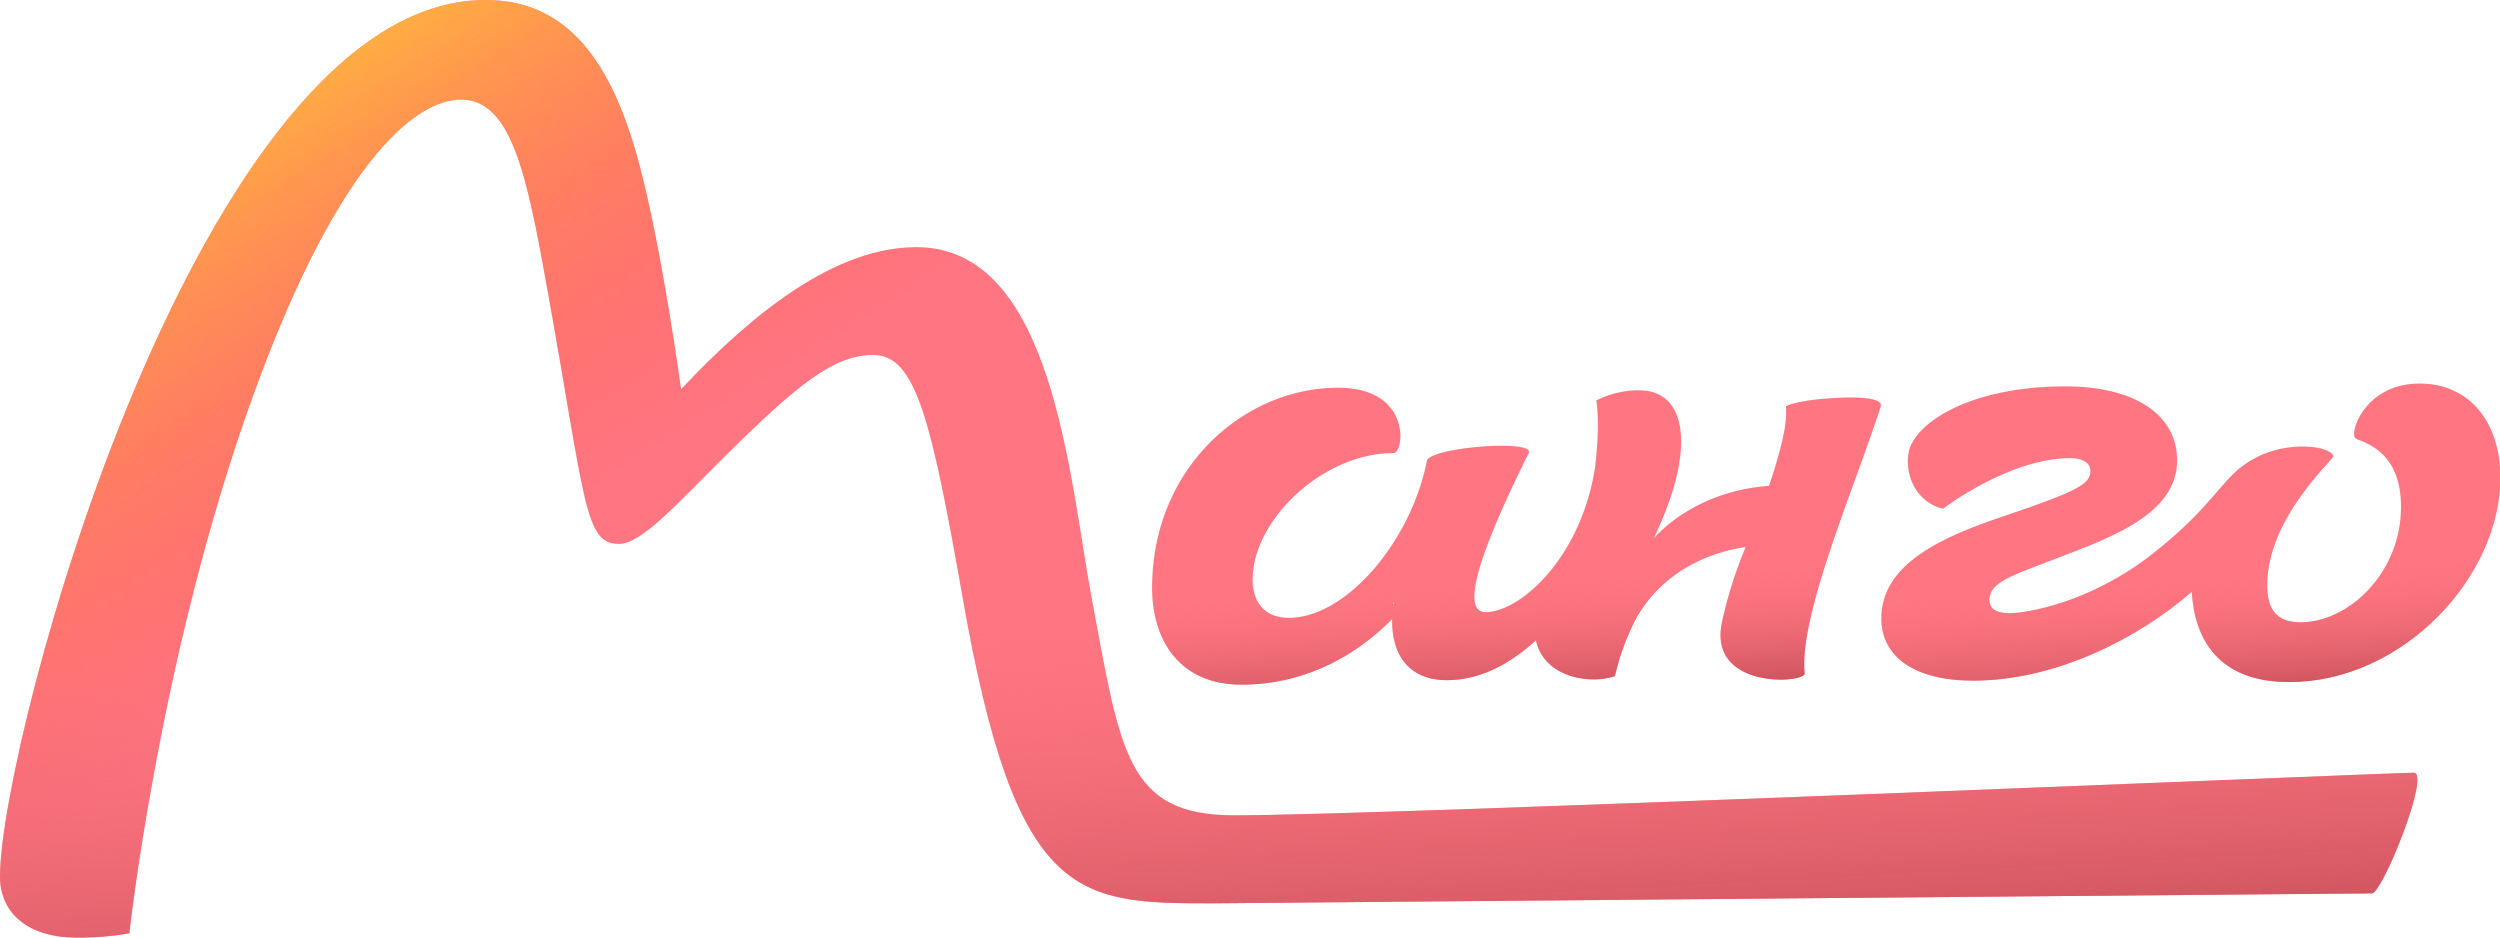 <svg xmlns="http://www.w3.org/2000/svg" width="96" height="36" fill="none" viewBox="0 0 96 36"><g clip-path="url(#clip0)"><path fill="#FF7682" d="M47.668 26.29c2.576 0 4.541-1.24 5.792-2.523-.028 1.44.697 2.35 2.098 2.35 1.6 0 2.813-.98 3.422-1.527.33 1.473 2.15 1.69 3.033 1.37a9.35 9.35 0 0 1 .662-1.907c.594-1.293 1.981-2.686 4.36-3.048-.399.949-.707 1.933-.92 2.938-.5 2.547 3.22 2.296 3.182 1.914-.224-2.22 1.92-7.127 2.922-10.243.072-.223-.299-.443-2.086-.31-1.189.09-1.551.292-1.551.292.033.588-.07 1.244-.512 2.633-.047.147-.095.29-.142.431-1.46.088-3.198.692-4.423 2.008 1.655-3.436 1.268-5.68-.553-5.68a3.565 3.565 0 0 0-1.654.39s.166.875-.056 2.62c-.552 3.438-2.87 5.508-4.194 5.508-1.16 0 .22-3.218 1.654-6.108.278-.546-3.917-.219-3.917.328-.606 3.053-3.089 6-5.296 6-.773 0-1.387-.437-1.387-1.473 0-2.292 2.703-4.855 5.407-4.855.422 0 .713-2.509-2.126-2.509-3.634 0-7.143 3.09-7.143 7.69.008 2.075 1.112 3.71 3.428 3.71zm5.85-3.164c0 .026 0 .05-.01.073-.023-.016-.027-.038.01-.073z"/><path fill="url(#paint0_linear)" d="M47.668 26.29c2.576 0 4.541-1.24 5.792-2.523-.028 1.44.697 2.35 2.098 2.35 1.6 0 2.813-.98 3.422-1.527.33 1.473 2.15 1.69 3.033 1.37a9.35 9.35 0 0 1 .662-1.907c.594-1.293 1.981-2.686 4.36-3.048-.399.949-.707 1.933-.92 2.938-.5 2.547 3.22 2.296 3.182 1.914-.224-2.22 1.92-7.127 2.922-10.243.072-.223-.299-.443-2.086-.31-1.189.09-1.551.292-1.551.292.033.588-.07 1.244-.512 2.633-.047.147-.095.29-.142.431-1.46.088-3.198.692-4.423 2.008 1.655-3.436 1.268-5.68-.553-5.68a3.565 3.565 0 0 0-1.654.39s.166.875-.056 2.62c-.552 3.438-2.87 5.508-4.194 5.508-1.16 0 .22-3.218 1.654-6.108.278-.546-3.917-.219-3.917.328-.606 3.053-3.089 6-5.296 6-.773 0-1.387-.437-1.387-1.473 0-2.292 2.703-4.855 5.407-4.855.422 0 .713-2.509-2.126-2.509-3.634 0-7.143 3.09-7.143 7.69.008 2.075 1.112 3.71 3.428 3.71zm5.85-3.164c0 .026 0 .05-.01.073-.023-.016-.027-.038.01-.073z"/><path fill="#FF7682" d="M92.69 29.673c-.885 0-39.504 1.636-45.297 1.636-4.137 0-4.36-2.4-5.463-8.29-.882-4.747-1.488-13.528-6.737-13.528-3.085 0-6.227 2.458-9.039 5.455 0 0-.715-5.277-1.6-8.619C23.503 2.37 21.794 0 18.648 0 7.614 0 0 28.527 0 33.653c0 1.473 1.16 2.35 2.925 2.35.683.007 1.366-.048 2.04-.164 0 0 1.104-10.09 4.415-19.69C12.855 6.114 16 3.822 17.702 3.822c1.931 0 2.526 2.87 3.31 7.247 1.485 8.29 1.431 9.818 2.759 9.818.883 0 2.272-1.596 4.194-3.49 2.693-2.656 4.068-3.765 5.568-3.765 1.62 0 2.211 2.4 3.424 9.273C39 34.578 41.316 34.688 46.503 34.688l44.581-.382c.39.004 2.267-4.633 1.605-4.633z"/><path fill="url(#paint1_linear)" d="M92.69 29.673c-.885 0-39.504 1.636-45.297 1.636-4.137 0-4.36-2.4-5.463-8.29-.882-4.747-1.488-13.528-6.737-13.528-3.085 0-6.227 2.458-9.039 5.455 0 0-.715-5.277-1.6-8.619C23.503 2.37 21.794 0 18.648 0 7.614 0 0 28.527 0 33.653c0 1.473 1.16 2.35 2.925 2.35.683.007 1.366-.048 2.04-.164 0 0 1.104-10.09 4.415-19.69C12.855 6.114 16 3.822 17.702 3.822c1.931 0 2.526 2.87 3.31 7.247 1.485 8.29 1.431 9.818 2.759 9.818.883 0 2.272-1.596 4.194-3.49 2.693-2.656 4.068-3.765 5.568-3.765 1.62 0 2.211 2.4 3.424 9.273C39 34.578 41.316 34.688 46.503 34.688l44.581-.382c.39.004 2.267-4.633 1.605-4.633z"/><path fill="url(#paint2_linear)" d="M92.69 29.673c-.885 0-39.504 1.636-45.297 1.636-4.137 0-4.36-2.4-5.463-8.29-.882-4.747-1.488-13.528-6.737-13.528-3.085 0-6.227 2.458-9.039 5.455 0 0-.715-5.277-1.6-8.619C23.503 2.37 21.794 0 18.648 0 7.614 0 0 28.527 0 33.653c0 1.473 1.16 2.35 2.925 2.35.683.007 1.366-.048 2.04-.164 0 0 1.104-10.09 4.415-19.69C12.855 6.114 16 3.822 17.702 3.822c1.931 0 2.526 2.87 3.31 7.247 1.485 8.29 1.431 9.818 2.759 9.818.883 0 2.272-1.596 4.194-3.49 2.693-2.656 4.068-3.765 5.568-3.765 1.62 0 2.211 2.4 3.424 9.273C39 34.578 41.316 34.688 46.503 34.688l44.581-.382c.39.004 2.267-4.633 1.605-4.633z"/><path fill="#FF7682" d="M92.909 14.727c-2.152 0-2.758 2.017-2.427 2.127.386.165 1.82.547 1.71 2.836-.11 2.4-2.04 4.208-3.862 4.208-.99 0-1.268-.6-1.268-1.418 0-2.617 2.576-4.844 2.538-4.964-.097-.392-1.714-.61-2.972.055-1.33.68-1.425 1.694-3.949 3.679-2.455 1.93-4.91 2.297-5.514 2.297-.55 0-.77-.195-.77-.517 0-.672.845-.924 2.65-1.616 2.043-.783 4.557-1.688 4.557-3.733 0-1.8-1.696-2.845-4.29-2.845-3.75 0-5.856 1.462-6.027 2.572-.148.98.397 1.908 1.326 2.128 0 0 2.526-1.944 4.898-1.944.428 0 .76.163.76.49 0 .49-.411.752-3.286 1.726-2.348.784-4.74 1.818-4.74 3.933 0 1.473 1.264 2.394 3.525 2.394 3.184 0 6.352-1.63 8.397-3.41.101 1.784.99 3.465 3.741 3.465 4.359 0 8.112-4.037 8.112-7.855-.018-2.19-1.233-3.608-3.109-3.608z"/><path fill="url(#paint3_linear)" d="M92.909 14.727c-2.152 0-2.758 2.017-2.427 2.127.386.165 1.82.547 1.71 2.836-.11 2.4-2.04 4.208-3.862 4.208-.99 0-1.268-.6-1.268-1.418 0-2.617 2.576-4.844 2.538-4.964-.097-.392-1.714-.61-2.972.055-1.33.68-1.425 1.694-3.949 3.679-2.455 1.93-4.91 2.297-5.514 2.297-.55 0-.77-.195-.77-.517 0-.672.845-.924 2.65-1.616 2.043-.783 4.557-1.688 4.557-3.733 0-1.8-1.696-2.845-4.29-2.845-3.75 0-5.856 1.462-6.027 2.572-.148.98.397 1.908 1.326 2.128 0 0 2.526-1.944 4.898-1.944.428 0 .76.163.76.49 0 .49-.411.752-3.286 1.726-2.348.784-4.74 1.818-4.74 3.933 0 1.473 1.264 2.394 3.525 2.394 3.184 0 6.352-1.63 8.397-3.41.101 1.784.99 3.465 3.741 3.465 4.359 0 8.112-4.037 8.112-7.855-.018-2.19-1.233-3.608-3.109-3.608z"/></g><defs><linearGradient id="paint0_linear" x1="57.499" x2="57.813" y1="21.842" y2="27.471" gradientUnits="userSpaceOnUse"><stop stop-color="#FF7682" stop-opacity="0"/><stop offset="1" stop-color="#BE4953"/></linearGradient><linearGradient id="paint1_linear" x1="16.913" x2="30.867" y1="-8.16" y2="14.562" gradientUnits="userSpaceOnUse"><stop stop-color="#FFE928"/><stop offset="1" stop-color="#FF473B" stop-opacity="0"/></linearGradient><linearGradient id="paint2_linear" x1="43.977" x2="44.921" y1="21.957" y2="39.739" gradientUnits="userSpaceOnUse"><stop stop-color="#FF7682" stop-opacity="0"/><stop offset="1" stop-color="#BE4953"/></linearGradient><linearGradient id="paint3_linear" x1="83.506" x2="83.879" y1="21.718" y2="27.37" gradientUnits="userSpaceOnUse"><stop stop-color="#FF7682" stop-opacity="0"/><stop offset="1" stop-color="#BE4953"/></linearGradient><clipPath id="clip0"><path fill="#fff" d="M0 0h96v36H0z"/></clipPath></defs></svg>